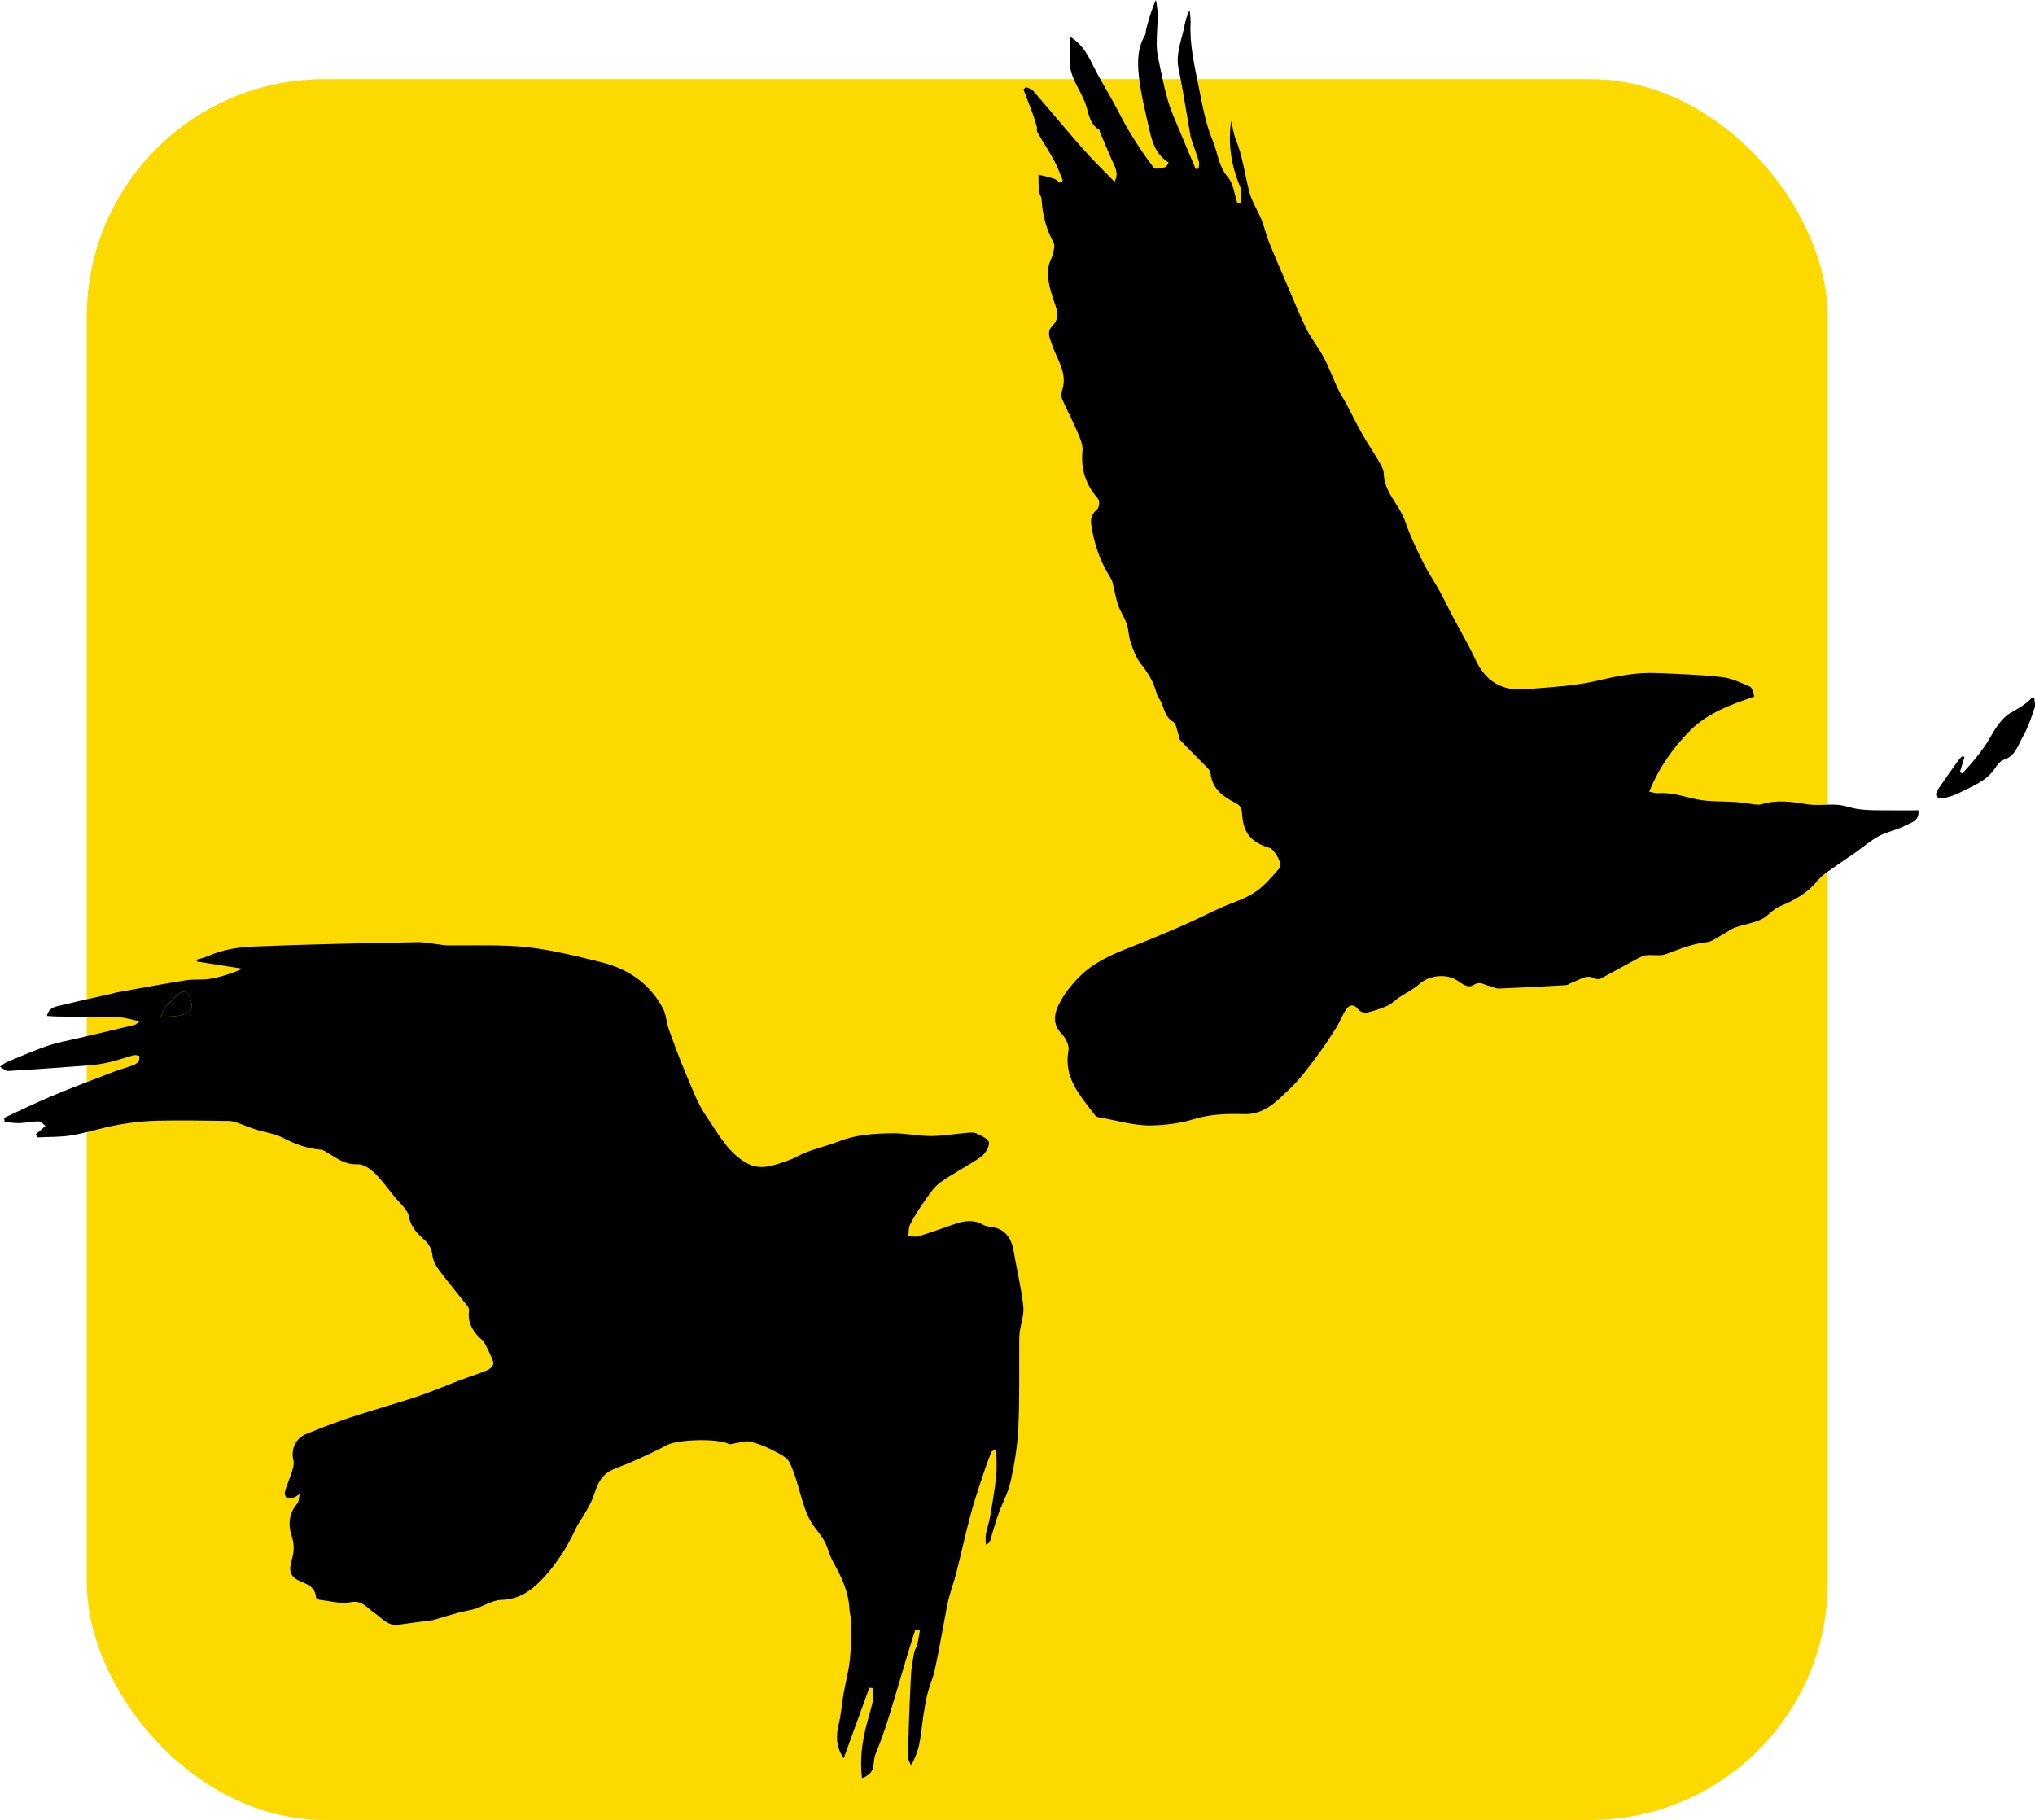 <?xml version="1.0" encoding="UTF-8"?><svg xmlns="http://www.w3.org/2000/svg" viewBox="0 0 642.9 575"><defs><style>.cls-1{fill:#fcda00;}</style></defs><g id="Layer_2"><rect class="cls-1" x="27.42" y="25" width="550" height="550" rx="75.06" ry="75.06"/></g><g id="Layer_1"><g><path d="M369.25,51.35c-3.85-2.26-5.18-6.12-6.08-10.11-1.28-5.69-2.72-11.38-3.37-17.16-.49-4.37-.5-8.96,1.98-13.04,.26-.43,.13-1.09,.27-1.62,.84-3.17,1.71-6.34,3.11-9.43,1.48,6.14-.6,12.24,.74,18.41,1.32,6.05,2.29,12.14,4.66,17.89,2.36,5.72,4.79,11.41,7.19,17.12l.92-.16c.04-.72,.29-1.5,.09-2.14-.75-2.5-1.64-4.95-2.48-7.42-.06-.17-.11-.35-.14-.54-.81-4.76-1.61-9.53-2.44-14.29-.43-2.47-.92-4.92-1.4-7.38-.9-4.7,1.08-9,1.92-13.45,.31-1.61,.78-3.19,1.61-4.86,.11,1.37,.37,2.76,.3,4.12-.33,6.77,1.2,13.31,2.51,19.86,1.17,5.86,2.19,11.9,4.5,17.34,1.59,3.74,1.77,8.03,4.73,11.42,1.8,2.07,2.07,5.47,3.03,8.28l.99-.11c0-1.69,.52-3.61-.09-5.05-2.83-6.69-3.92-13.57-2.85-20.84,.48,1.97,.72,4.04,1.48,5.9,2.12,5.26,2.82,10.85,4.18,16.28,.8,3.2,2.73,6.11,3.99,9.22,.88,2.18,1.35,4.53,2.23,6.71,1.9,4.72,3.93,9.38,5.94,14.06,1.96,4.57,3.8,9.21,6.01,13.66,1.54,3.09,3.8,5.8,5.41,8.86,1.67,3.17,2.88,6.57,4.41,9.81,.83,1.77,1.94,3.42,2.87,5.15,1.64,3.07,3.14,6.2,4.86,9.22,1.8,3.16,3.84,6.18,5.67,9.33,.58,1.01,1.14,2.2,1.17,3.33,.19,5.97,5.01,9.81,6.78,15.08,1.48,4.39,3.54,8.61,5.59,12.78,1.56,3.16,3.57,6.1,5.28,9.19,1.37,2.48,2.58,5.06,3.9,7.57,2.49,4.74,5.23,9.36,7.48,14.2,3.17,6.81,8.44,9.84,15.72,9.22,7.71-.66,15.56-.99,23.04-2.77,6.15-1.46,12.18-2.61,18.45-2.34,6.83,.29,13.68,.51,20.46,1.26,3.08,.34,6.09,1.76,8.99,3.02,.73,.32,.9,1.92,1.41,3.13-7.72,2.62-14.99,5.33-20.49,10.92-5.33,5.42-9.71,11.6-12.75,19.16,1.17,.2,2.03,.52,2.86,.46,4.6-.36,8.83,1.4,13.23,2.14,3.63,.61,7.4,.4,11.09,.65,2.01,.14,4,.52,6,.74,.73,.08,1.53,.21,2.2,0,4.75-1.47,9.42-.9,14.22-.06,3.24,.57,6.67-.02,9.99,.22,2.11,.15,4.15,.99,6.26,1.31,1.91,.29,3.87,.37,5.8,.4,4.44,.05,8.87,.02,13.4,.02,.35,3.51-2.51,3.91-4.27,4.86-2.58,1.39-5.65,1.89-8.23,3.28-2.71,1.46-5.07,3.55-7.61,5.32-2.99,2.09-6.04,4.1-9,6.22-1.06,.76-2.05,1.67-2.88,2.67-3.18,3.87-7.34,6.13-11.9,8.02-2.13,.89-3.69,3.12-5.81,4.1-2.59,1.19-5.52,1.6-8.23,2.56-1.38,.49-2.58,1.49-3.9,2.19-1.68,.89-3.34,2.27-5.11,2.45-4.55,.46-8.6,2.22-12.8,3.75-1.9,.7-4.23,.12-6.34,.38-1.1,.14-2.18,.76-3.19,1.31-3.7,1.99-7.36,4.07-11.08,6.03-.5,.26-1.38,.26-1.87-.01-2.67-1.48-4.72,.46-6.98,1.16-.76,.24-1.45,.9-2.2,.94-7.06,.42-14.13,.8-21.2,1.07-1.01,.04-2.03-.66-3.08-.85-1.54-.28-2.8-1.59-4.74-.34-2.24,1.45-4.12-.78-5.98-1.75-3.5-1.82-8.42-1.05-11.28,1.52-1.88,1.69-4.26,2.81-6.39,4.24-1.26,.85-2.35,2.03-3.71,2.63-2.14,.95-4.41,1.7-6.69,2.2-.76,.17-2.05-.45-2.56-1.12-1.28-1.65-2.69-1.44-3.62-.14-1.36,1.88-2.13,4.18-3.38,6.15-2.05,3.22-4.16,6.42-6.47,9.46-2.54,3.34-5.04,6.8-8.08,9.65-4.1,3.83-7.87,8.24-14.55,8.02-5.19-.17-10.67,.03-15.57,1.53-4.55,1.39-9.19,1.97-13.64,2.05-5.63,.11-11.31-1.66-16.96-2.66-.32-.06-.67-.32-.87-.59-4.54-6.07-9.99-11.7-8.35-20.44,.3-1.58-.89-3.95-2.14-5.22-3.09-3.13-2.32-6.56-.79-9.58,1.58-3.12,3.9-6,6.39-8.5,4.34-4.37,9.88-6.89,15.57-9.1,5.51-2.15,10.98-4.42,16.41-6.78,4.19-1.82,8.27-3.91,12.43-5.8,3.66-1.66,7.66-2.78,10.96-4.96,3.04-2,5.47-5,7.93-7.77,.94-1.06-1.64-5.8-3.17-6.26-6.1-1.85-8.41-4.75-8.79-11.12-.09-1.49-.57-2.34-2.07-3.11-3.87-1.98-7.38-4.45-7.86-9.39-.05-.57-.5-1.18-.92-1.62-2.88-2.96-5.84-5.85-8.67-8.85-.47-.5-.4-1.47-.66-2.19-.45-1.23-.63-3.04-1.52-3.55-2.38-1.35-2.74-3.62-3.59-5.76-.46-1.16-1.41-2.15-1.7-3.33-.88-3.6-2.79-6.52-5.06-9.41-1.5-1.91-2.33-4.41-3.15-6.76-.63-1.8-.56-3.84-1.18-5.64-.71-2.07-2.03-3.94-2.74-6.01-.79-2.33-1.16-4.81-1.78-7.2-.17-.66-.53-1.29-.9-1.87-3.18-5.09-5.01-10.66-5.84-16.57-.25-1.79,.29-3.29,1.87-4.58,.64-.53,.9-2.69,.39-3.27-3.87-4.4-5.61-9.28-5-15.2,.2-1.91-.76-4.05-1.56-5.93-1.5-3.53-3.32-6.92-4.86-10.44-.34-.78-.31-1.92-.03-2.75,1.92-5.62-1.77-9.96-3.29-14.77-.64-2.01-1.65-3.75,.3-5.7,1.48-1.48,1.86-3.33,1.14-5.59-1.36-4.29-3.21-8.57-2.38-13.25,.22-1.25,.98-2.39,1.27-3.63,.28-1.21,.8-2.77,.31-3.68-2.35-4.33-3.58-8.89-3.82-13.78-.04-.86-.74-1.68-.83-2.54-.17-1.74-.12-3.5-.16-5.25,1.68,.44,3.38,.8,5.02,1.34,.64,.21,1.15,.81,1.72,1.24l.98-.64c-.88-2.09-1.61-4.26-2.69-6.25-1.69-3.11-3.65-6.09-5.42-9.16-.24-.42,.02-1.11-.12-1.62-.4-1.44-.85-2.88-1.36-4.28-.93-2.53-1.91-5.03-2.88-7.55l.82-.74c.76,.38,1.74,.58,2.25,1.17,5.28,6.1,10.41,12.33,15.75,18.38,3.14,3.56,6.58,6.86,9.96,10.37,1.56-2.85-.05-4.98-.99-7.2-1.21-2.88-2.45-5.74-3.67-8.61-.07-.16,.03-.48-.07-.54-3.41-1.93-3.46-5.93-4.65-8.87-1.8-4.44-5.19-8.49-4.76-13.79,.18-2.23-.17-4.5,.1-6.84,3.4,2.12,5.28,5.08,6.89,8.39,2.09,4.31,4.63,8.41,6.94,12.62,1.72,3.12,3.26,6.36,5.12,9.39,2.34,3.8,4.81,7.53,7.52,11.07,.42,.55,2.42,.04,3.64-.23,.42-.09,.67-.95,1.02-1.49Z"/><path d="M620.64,239.16c-.49,1.6-.98,3.21-1.48,4.81l.79,.4c3.18-3.52,6.3-7.04,8.72-11.27,1.68-2.95,3.72-6.26,6.5-7.86,2.45-1.41,4.9-2.74,6.87-4.91l.64,.29c.05,1.01,.41,2.13,.1,3.02-1.06,3.05-2.05,6.2-3.66,8.97-1.58,2.72-2.32,6.24-6.07,7.42-1.14,.36-2.11,1.71-2.85,2.8-2.69,3.95-6.99,5.53-10.98,7.54-1.66,.84-3.51,1.55-5.34,1.77-2.22,.26-2.84-.95-1.59-2.8,2.16-3.2,4.42-6.33,6.66-9.47,.28-.39,.72-.66,1.08-.99l.61,.29Z"/></g><g><path d="M94.71,472.01c-1.05,.64-1.38,.95-1.77,1.05-.76,.2-1.74,.61-2.27,.3-.49-.28-.83-1.48-.65-2.11,.61-2.14,1.55-4.19,2.22-6.32,.34-1.09,.74-2.36,.48-3.39-.91-3.66,.61-7.12,4.11-8.53,3.59-1.44,7.19-2.88,10.84-4.15,4.09-1.43,8.24-2.69,12.37-3.98,4.15-1.3,8.35-2.44,12.45-3.88,4.41-1.54,8.71-3.38,13.09-5.03,2.86-1.08,5.8-1.96,8.6-3.16,.8-.34,1.9-1.73,1.72-2.28-.7-2.18-1.77-4.26-2.88-6.29-.45-.83-1.37-1.39-2.03-2.12-2.02-2.24-3.28-4.75-2.82-7.9,.07-.5-.13-1.16-.45-1.56-3.01-3.83-6.14-7.56-9.06-11.45-.99-1.32-1.86-2.98-2.04-4.57-.24-2.03-.91-3.37-2.43-4.8-2.12-2-4.33-3.89-4.96-7.36-.44-2.4-3.03-4.43-4.74-6.56-2.03-2.54-3.95-5.22-6.29-7.45-1.39-1.32-3.55-2.73-5.28-2.64-3.86,.2-6.48-1.89-9.41-3.62-.67-.4-1.39-.93-2.12-.98-4.34-.33-8.23-1.79-12.09-3.79-2.55-1.32-5.59-1.67-8.38-2.56-2.05-.65-4.03-1.5-6.06-2.21-.77-.27-1.59-.51-2.39-.52-7.62-.08-15.25-.26-22.87-.08-4.15,.09-8.32,.57-12.4,1.31-4.91,.89-9.7,2.49-14.62,3.32-3.52,.6-7.18,.45-10.77,.64l-.5-.97c.85-.73,1.69-1.46,3.07-2.65-.63-.44-1.39-1.4-2.15-1.42-2.01-.03-4.02,.46-6.04,.53-1.57,.05-3.15-.23-4.73-.36l-.16-1.3c5.07-2.33,10.09-4.81,15.24-6.96,6.48-2.7,13.06-5.16,19.62-7.68,1.92-.74,3.93-1.25,5.86-1.96,.66-.24,1.34-.69,1.74-1.24,.31-.43,.21-1.16,.29-1.76-.6-.07-1.26-.33-1.8-.19-2.43,.65-4.81,1.51-7.25,2.1-2.14,.51-4.34,.91-6.53,1.08-8.63,.68-17.26,1.3-25.9,1.8-.83,.05-1.71-.87-2.57-1.34,.71-.49,1.37-1.13,2.15-1.46,4.21-1.76,8.4-3.61,12.71-5.09,3.19-1.09,6.56-1.68,9.86-2.46,5.94-1.41,11.89-2.79,17.83-4.2,.3-.07,.54-.37,1.61-1.15-2.65-.52-4.53-1.16-6.43-1.22-6.5-.2-13.02-.19-19.52-.28-1.08-.01-2.15-.11-3.39-.18,.75-3.13,3.32-3,5.26-3.51,5.03-1.3,10.12-2.36,15.18-3.51,.62-.14,1.23-.36,1.86-.47,7.19-1.28,14.36-2.64,21.57-3.78,2.56-.41,5.24-.03,7.78-.48,3.44-.61,6.81-1.68,10.11-3.18-4.79-.76-9.59-1.52-14.38-2.28l-.07-.59c1.15-.35,2.36-.59,3.45-1.08,4.59-2.04,9.53-2.85,14.39-3.05,17.25-.71,34.52-1.05,51.78-1.38,2.83-.05,5.68,.62,8.52,.94,.55,.06,1.11,.08,1.67,.08,6.26,.03,12.53-.13,18.79,.12,4.23,.17,8.49,.67,12.65,1.44,5.56,1.03,11.06,2.38,16.55,3.74,8.57,2.12,15.37,6.77,19.55,14.68,1,1.9,1.01,4.29,1.76,6.35,1.72,4.79,3.46,9.58,5.46,14.27,1.96,4.61,3.71,9.45,6.53,13.52,3.67,5.32,6.69,11.37,12.77,14.71,3.96,2.17,7.71,.93,11.49-.37,1.4-.48,2.83-.95,4.13-1.66,4.25-2.32,9.02-3.18,13.44-4.9,5.47-2.14,11.03-2.46,16.65-2.55,4.12-.07,8.25,.87,12.38,.88,3.67,0,7.35-.67,11.03-.98,1.11-.09,2.38-.3,3.31,.13,1.54,.71,3.93,1.81,4.01,2.89,.11,1.49-1.24,3.62-2.6,4.57-4.15,2.91-8.77,5.15-12.86,8.12-2.11,1.53-3.59,4-5.15,6.19-1.6,2.25-3.06,4.62-4.33,7.07-.52,1.01-.37,2.37-.53,3.57,1.07,.06,2.23,.42,3.18,.13,3.9-1.21,7.74-2.62,11.61-3.94,2.96-1.01,5.89-1.41,8.79,.26,.62,.36,1.4,.55,2.12,.62,4.66,.48,6.82,3.31,7.56,7.7,.98,5.79,2.39,11.51,3.05,17.33,.31,2.69-.74,5.53-1.14,8.31-.12,.82-.12,1.66-.13,2.5-.07,9.2,.14,18.42-.29,27.61-.26,5.68-1.19,11.38-2.41,16.94-.81,3.69-2.74,7.13-4.02,10.73-.97,2.74-1.69,5.57-2.55,8.35-.12,.37-.45,.67-1.3,.91,0-1.11-.16-2.25,.04-3.32,.34-1.84,1.02-3.61,1.33-5.45,.73-4.27,1.46-8.55,1.91-12.86,.28-2.65,.05-5.35,.05-8.46-.72,.4-1.47,.56-1.62,.95-1.02,2.61-1.97,5.25-2.84,7.92-1.29,3.94-2.63,7.87-3.69,11.87-1.61,6.07-2.95,12.22-4.5,18.31-.69,2.71-1.66,5.35-2.37,8.05-.53,2.04-.86,4.13-1.25,6.2-1.04,5.46-1.99,10.95-3.16,16.39-.53,2.47-1.62,4.81-2.25,7.26-.61,2.4-1.01,4.85-1.39,7.3-.46,2.92-.65,5.88-1.24,8.77-.46,2.28-1.34,4.47-2.61,6.97-.37-.98-1.08-1.97-1.05-2.93,.25-8.53,.57-17.05,1-25.57,.12-2.47,.61-4.93,1.03-7.37,.13-.76,.73-1.42,.91-2.18,.37-1.53,.59-3.09,.88-4.64l-1.43-.33c-.79,2.51-1.61,5.02-2.37,7.54-1.18,3.88-2.3,7.77-3.47,11.64-1.15,3.81-2.25,7.63-3.49,11.4-.99,2.99-2.09,5.94-3.28,8.85-.87,2.14,0,4.91-2.33,6.51-.54,.37-1.09,.72-1.91,1.26-.75-6.08,0-11.53,1.38-16.93,.66-2.61,1.51-5.18,2.07-7.82,.26-1.24,.05-2.58,.05-3.88-.4-.06-.8-.11-1.2-.17-2.7,7.43-5.4,14.87-8.1,22.3-2.47-3.62-2.46-7.1-1.56-10.8,.76-3.11,.96-6.35,1.51-9.52,.62-3.58,1.62-7.12,1.99-10.72,.42-4.02,.38-8.09,.42-12.14,.01-1.28-.47-2.55-.53-3.83-.25-5.59-2.56-10.41-5.23-15.17-1.14-2.02-1.57-4.43-2.7-6.46-1.19-2.14-2.97-3.96-4.23-6.07-.98-1.63-1.68-3.46-2.28-5.27-1.48-4.47-2.42-9.18-4.43-13.38-.92-1.93-3.75-3.1-5.92-4.23-2.1-1.1-4.41-1.94-6.73-2.47-1.3-.3-2.8,.27-4.22,.45-.83,.11-1.84,.58-2.45,.27-3.5-1.78-16.1-1.43-19.44,.38-3.62,1.97-7.41,3.62-11.16,5.32-2.34,1.06-4.87,1.76-7.09,3.01-1.33,.75-2.53,2.1-3.27,3.46-1.08,1.98-1.56,4.28-2.53,6.32-.95,2-2.2,3.86-3.32,5.77-.36,.62-.83,1.18-1.13,1.83-3.14,6.77-7.05,13.07-12.5,18.19-3.07,2.89-6.66,4.9-11.33,5.02-2.79,.07-5.51,1.91-8.3,2.81-1.64,.53-3.39,.72-5.06,1.17-2.58,.7-5.14,1.49-7.71,2.25-.18,.05-.35,.14-.53,.16-3.64,.49-7.29,.93-10.93,1.46-3.42,.5-5.29-2.2-7.62-3.76-2.36-1.58-3.8-4.11-7.57-3.35-3,.61-6.33-.38-9.5-.72-.49-.05-1.32-.47-1.34-.77-.23-3.27-2.57-4.11-5.13-5.22-3.01-1.31-3.6-3.22-2.53-6.75,.81-2.65,.82-4.97-.1-7.73-1.12-3.38-.78-7.03,1.88-10.03,.46-.52,.39-1.52,.72-2.97Zm-43.99-150.71c2.64-.18,4.4-.1,6.08-.45,3.77-.77,4.52-2.27,3.13-5.77-.8-2.01-2.45-2.28-4.01-.67-1.17,1.2-2.45,2.3-3.52,3.57-.6,.71-.88,1.68-1.68,3.32Z"/><path d="M50.73,321.3c.81-1.63,1.09-2.61,1.68-3.32,1.07-1.27,2.35-2.38,3.52-3.57,1.56-1.6,3.22-1.33,4.01,.67,1.39,3.5,.64,5-3.13,5.77-1.68,.34-3.45,.27-6.08,.45Z"/></g></g></svg>